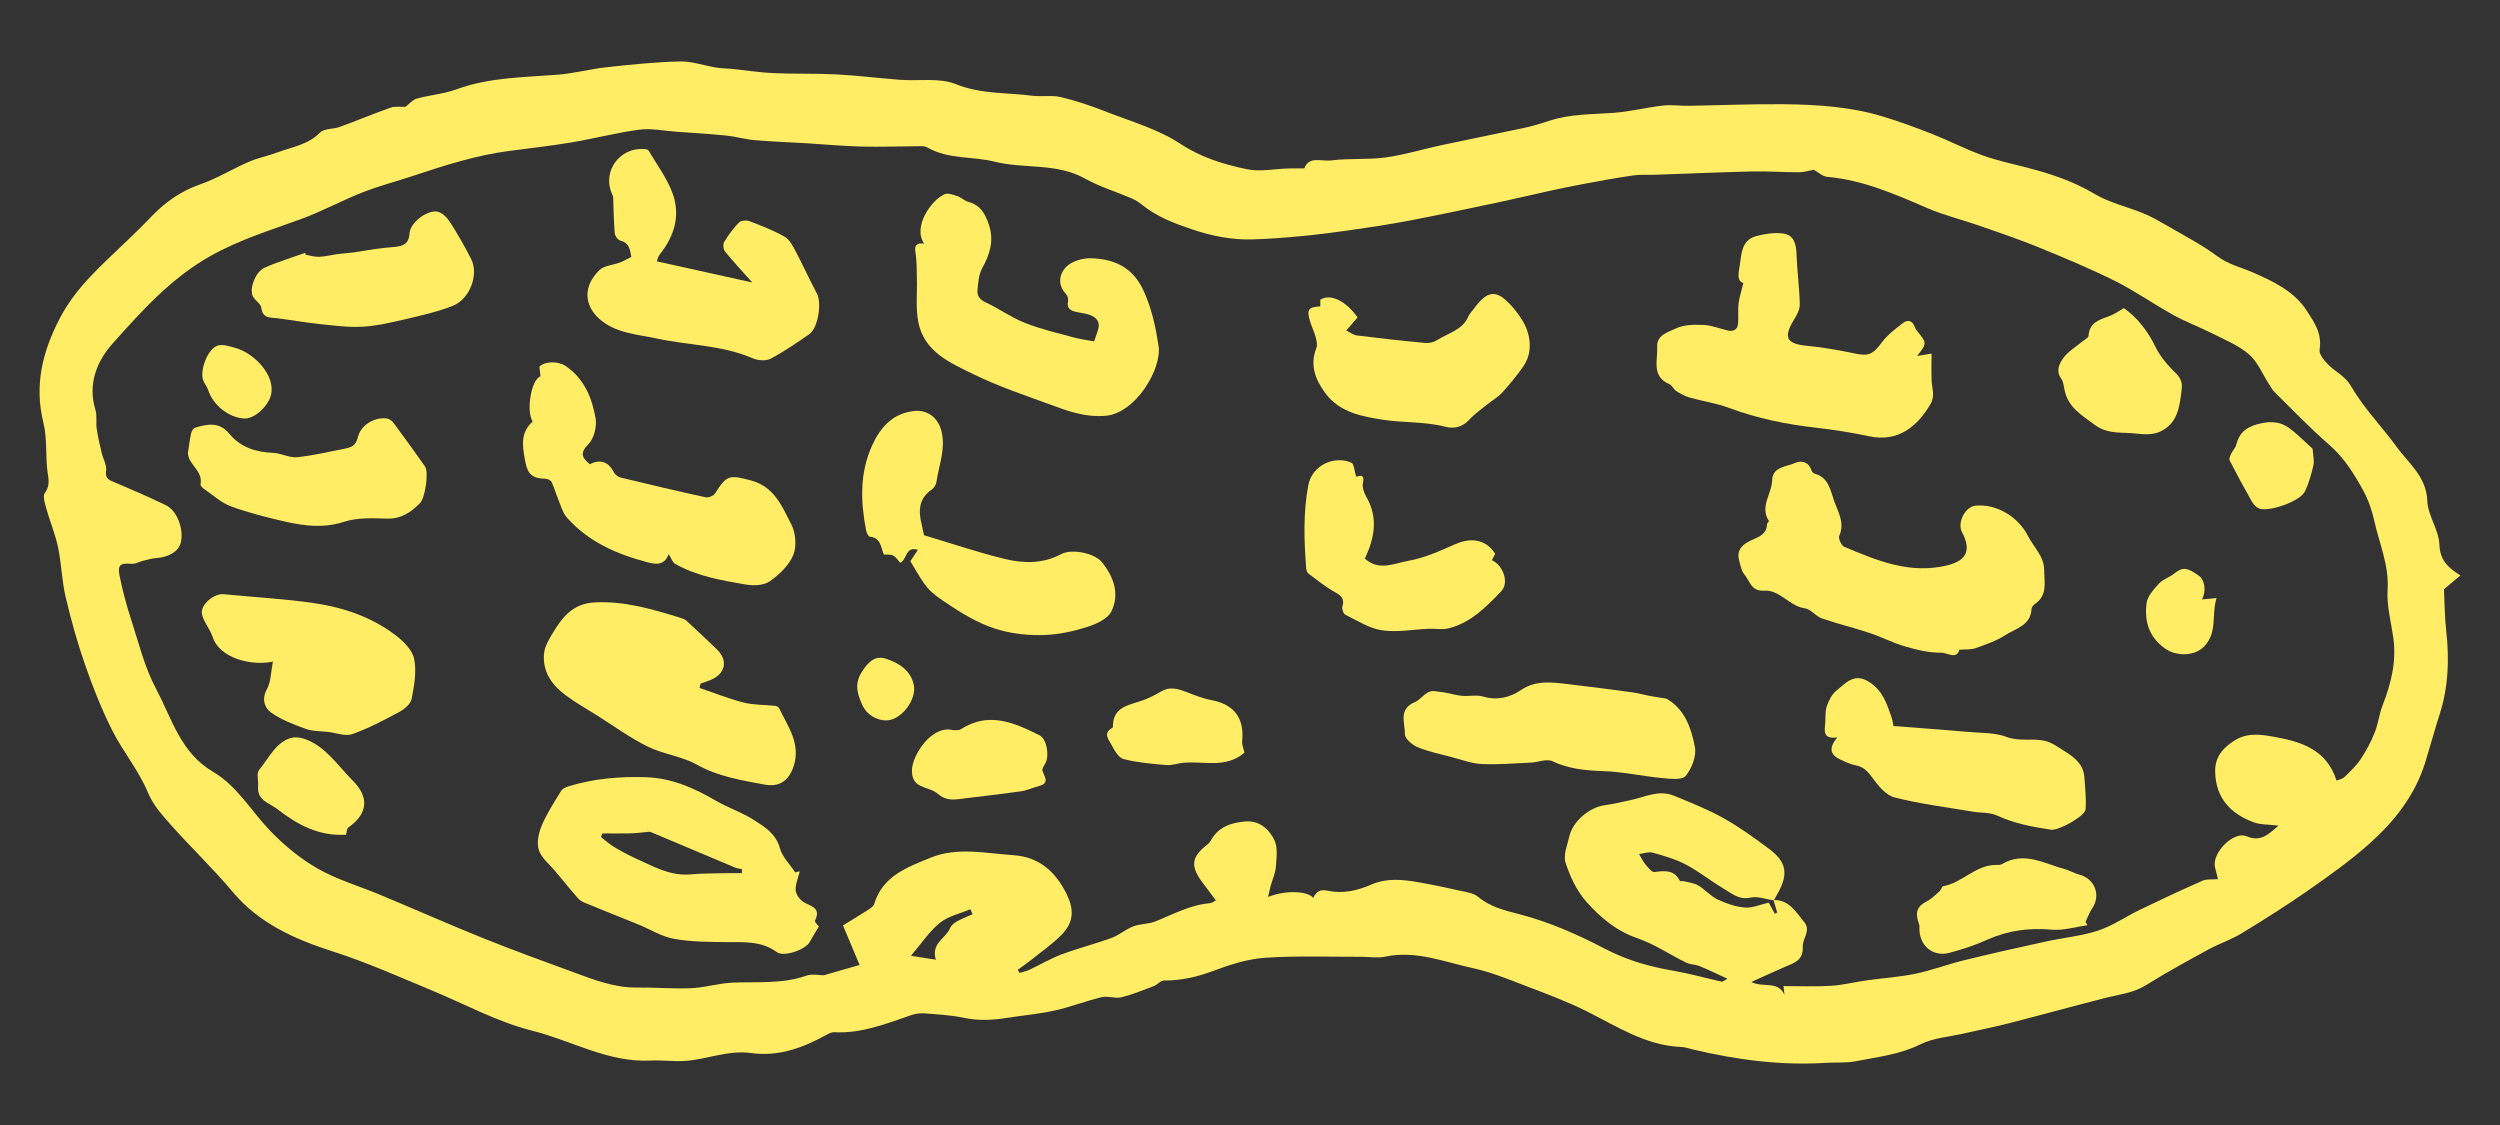 <?xml version="1.0" encoding="utf-8"?>
<!-- Generator: Adobe Illustrator 16.0.0, SVG Export Plug-In . SVG Version: 6.00 Build 0)  -->
<!DOCTYPE svg PUBLIC "-//W3C//DTD SVG 1.0//EN" "http://www.w3.org/TR/2001/REC-SVG-20010904/DTD/svg10.dtd">
<svg version="1.0" id="Layer_1" xmlns="http://www.w3.org/2000/svg" xmlns:xlink="http://www.w3.org/1999/xlink" x="0px" y="0px"
	 width="1000px" height="450px" viewBox="0 0 1000 450" enable-background="new 0 0 1000 450" xml:space="preserve">
<rect x="0" y="0" width="1000" height="450" fill="#333333" stroke="none"/>
<g>
	<g id="XMLID_1_">
		<g>
			<path fill="#FFED66" d="M975.76,217.801c0.24,6.25,3.33,9.191,8.41,12.361c-2.09,1.76-3.97,3.34-6.57,5.52
				c0.24,4.859,0.23,10.82,0.891,16.699c1.279,11.281,0.89,22.341-2.601,33.23c-2.05,6.42-3.81,12.93-5.8,19.37
				c-4.07,13.14-12.33,23.569-22.33,32.49c-7.59,6.771-15.939,12.72-24.3,18.56c-8.72,6.09-17.74,11.78-26.83,17.311
				c-4.18,2.55-8.95,4.09-13.26,6.449c-8.39,4.59-16.8,9.181-24.91,14.24c-5.24,3.27-11.08,3.79-16.76,5.25
				c-12.8,3.28-25.54,6.801-38.34,10.08c-5.95,1.52-11.99,2.689-17.98,4.061c-5.77,1.33-12.03,1.729-17.2,4.3
				c-8.34,4.14-17.26,5.079-26.06,6.81c-3.7,0.73-7.62,0.35-11.43,0.59c-18.2,1.17-36.051-1.16-53.71-5.39
				c-1.461-0.34-2.921-0.88-4.391-0.94c-14.31-0.539-25.84-8.26-38.07-14.359c-7.939-3.95-16.329-7.061-24.64-10.23
				c-6.81-2.609-13.66-5.41-20.75-6.949c-11.52-2.49-22.8-7.221-35.07-4.59c-2.97,0.639-6.189,0.049-9.29,0.06
				c-12.899,0.04-25.84-0.47-38.68,0.38c-6.93,0.46-13.92,2.689-20.5,5.16c-6.57,2.47-13.09,4-20.09,3.96
				c-1.33,0-2.58,1.7-4.01,2.239c-4.311,1.631-8.601,3.391-13.05,4.48c-2.4,0.58-5.25-0.68-7.66-0.1
				c-6.36,1.529-12.521,3.939-18.9,5.369c-6.21,1.381-12.6,1.931-18.89,2.92c-5.76,0.91-11.431,1.25-17.271,0.021
				c-5.25-1.101-10.68-1.39-16.05-1.81c-1.729-0.131-3.61,0.17-5.25,0.74c-10.02,3.469-19.9,7.379-30.82,6.81
				c-1.05-0.06-2.21,0.601-3.199,1.14c-9.36,5.15-19.04,8.721-30.061,7.18c-9.01-1.25-17.49,2.541-26.31,3.16
				c-4.55,0.311-9.16-0.39-13.73-0.149c-17,0.88-31.6-7.979-47.38-11.931c-13.87-3.47-26.82-10.58-40.17-16.119
				c-13.12-5.45-26.06-11.24-39.679-15.61c-14.96-4.8-29.391-11.12-40.04-23.851c-7.7-9.209-16.471-17.53-24.45-26.51
				c-3.6-4.06-7.2-7.9-9.49-13.369c-3.63-8.69-9.939-16.221-14.21-24.69c-4.22-8.39-7.71-17.22-10.81-26.101
				c-3.101-8.89-5.65-18.02-7.801-27.189c-1.539-6.54-1.68-13.41-3.06-20c-1.11-5.27-3.26-10.32-4.72-15.53
				c-0.561-2.021-1.46-4.94-0.53-6.19c2.39-3.189,1.26-6.119,0.93-9.34c-0.649-6.22-0.05-12.68-1.52-18.66
				c-3.7-15-0.43-28.34,6.52-41.75c6.561-12.639,16.971-21.479,26.841-31c3.189-3.08,6.39-6.149,9.439-9.359
				c5.61-5.9,11.88-10.48,19.76-13.221c6.78-2.35,13.021-6.209,19.641-9.09c3.609-1.56,7.56-2.319,11.26-3.699
				c5.91-2.221,12.35-3.04,17.21-7.99c1.67-1.7,5.32-1.32,7.92-2.27c6.809-2.48,13.49-5.291,20.32-7.69
				c1.77-0.62,3.89-0.25,5.96-0.34c1.43-1.101,2.77-2.81,4.45-3.271c5.22-1.449,10.8-1.85,15.85-3.699
				c13.29-4.881,27.17-4.791,40.96-5.91c6.38-0.521,12.67-2.26,19.05-2.94c9.771-1.06,19.58-2.09,29.391-2.319
				c4.829-0.11,9.689,1.66,14.55,2.449c2.05,0.34,4.17,0.311,6.25,0.52c5.56,0.57,11.109,1.451,16.689,1.701
				c8.41,0.379,16.84,0.069,25.24,0.51c8.47,0.439,16.9,1.529,25.36,2.16c7.51,0.56,15.76-0.92,22.38,1.75
				c10.109,4.08,20.37,3.31,30.56,4.629c3.74,0.48,7.721-0.319,11.34,0.531c6.08,1.449,12.061,3.469,17.891,5.75
				c10.16,3.989,21.02,7.049,29.979,12.949c8.41,5.54,17.32,8.23,26.601,10.16c5.3,1.1,11.1-0.15,16.67-0.311
				c1.95-0.049,3.89-0.01,6.29-0.01c1.79-5.08,6.96-2.72,10.72-3.199c7.19-0.92,14.58-0.211,21.75-1.19
				c7.6-1.04,15.021-3.34,22.55-4.95c11.12-2.38,22.28-4.57,33.4-6.98c3.359-0.719,6.66-1.799,9.939-2.85
				c8.11-2.609,16.5-2.449,24.86-3.02c6.75-0.45,13.39-2.17,20.13-2.95c3.41-0.399,6.92,0.149,10.391,0.09
				c12.76-0.2,25.52-0.78,38.27-0.63c13.26,0.16,26.53,1,39.33,4.891c6.71,2.039,13.31,4.459,19.84,7.029
				c6.771,2.67,13.26,6.061,20.1,8.53c5.74,2.08,11.79,3.351,17.73,4.89c9.46,2.45,18.58,5.44,27.13,10.561
				c5.86,3.5,12.86,5.039,19.271,7.66c2.979,1.22,5.85,2.789,8.64,4.42c7.14,4.16,14.56,7.959,21.18,12.85
				c4.391,3.25,9.311,4.35,14.03,6.391c8.28,3.59,16.72,7.6,21.75,15.439c2.83,4.41,6.15,8.93,5.09,15.46
				c-0.43,2.61,3.86,6.771,6.91,8.92c2.5,1.771,4.4,3.53,5.9,6.11c5.069,8.689,12.21,15.89,18.01,23.91
				c4.64,6.43,11.91,11.859,12.25,21.529C971.111,206.172,975.531,211.913,975.76,217.801z M953.02,282.182
				c3.4-8.76,5.65-17.62,4.301-27.12c-0.9-6.37-2.69-12.819-2.29-19.12c0.64-9.8-3.28-18.42-5.3-27.52
				c-0.921-4.121-2.301-8.28-4.311-11.98c-3.7-6.8-7.75-13.33-13.8-18.59c-7.601-6.6-14.58-13.92-21.771-20.98
				c-0.92-0.899-1.529-2.109-2.239-3.199c-2.61-4.041-4.511-8.881-7.99-11.91c-4.12-3.59-9.54-5.76-14.521-8.29
				c-5.149-2.61-10.609-4.63-15.659-7.41c-7.931-4.38-15.391-9.66-23.471-13.7c-10.01-4.98-20.37-9.279-30.72-13.52
				c-7.88-3.211-15.97-5.93-24.02-8.74c-6.73-2.35-13.74-4.02-20.261-6.84c-12.96-5.61-25.81-11.26-40.12-12.53
				c-1.79-0.16-3.449-1.78-5.35-2.83c-1.69,0.3-3.79,0.99-5.89,1c-6.23,0.021-12.46-0.46-18.681-0.319
				c-12.899,0.299-25.79,0.869-38.68,1.319c-2.97,0.101-5.99-0.17-8.91,0.261c-6.63,0.949-13.22,2.18-19.81,3.399
				c-4.71,0.87-9.4,1.86-14.09,2.88c-6.61,1.439-13.19,3.04-19.82,4.439c-11.99,2.531-23.98,5.091-36.01,7.391
				c-7.96,1.52-15.98,2.7-24,3.859c-6.37,0.92-12.771,1.721-19.181,2.33c-6.529,0.61-13.09,1.131-19.64,1.301
				c-8.17,0.21-15.96-1.34-23.83-3.98c-7.27-2.449-14.16-5.039-20.14-9.869c-1.25-1.021-2.67-1.931-4.15-2.561
				c-6.21-2.67-12.79-4.641-18.64-7.91c-11.4-6.391-24.28-3.79-36.25-6.79c-8.82-2.22-18.48-0.8-26.851-5.69
				c-0.92-0.529-2.25-0.479-3.39-0.469c-7.67,0.029-15.35,0.319-23.021,0.129c-7.239-0.18-14.46-0.869-21.689-1.31
				c-7-0.42-14.01-0.66-20.99-1.25c-3.79-0.33-7.51-1.45-11.29-1.83c-6.689-0.681-13.41-1.069-20.109-1.55
				c-4.881-0.35-9.87-1.439-14.62-0.82c-9.101,1.189-18.03,3.561-27.09,5.08c-8.351,1.4-16.771,2.35-25.171,3.45
				c-13.17,1.729-25.739,5.771-38.279,9.94c-6.761,2.25-13.7,4.039-20.32,6.649c-8.299,3.261-16.19,7.601-24.559,10.649
				c-12.25,4.471-24.58,8.221-36.181,14.75c-15.81,8.891-27.46,21.94-39.109,34.971c-6.38,7.13-10.091,16.279-6.92,26.65
				c0.71,2.31,0.13,4.99,0.489,7.439c0.48,3.27,1.24,6.5,2,9.721c0.561,2.389,2.09,4.859,1.761,7.1c-0.49,3.39,1.409,3.82,3.63,4.76
				c6.84,2.93,13.699,5.83,20.37,9.109c4.479,2.201,7.14,9.591,5.899,14.881c-0.82,3.5-4.76,5.89-9.979,6.25
				c-1.69,0.119-3.36,0.63-5.03,1.029c-1.59,0.391-3.2,1.371-4.72,1.24c-4.4-0.4-5.65,0.391-4.771,4.76
				c1.17,5.83,2.71,11.621,4.55,17.28c3.07,9.44,5.44,19.341,10.061,28c6.26,11.771,9.79,25.55,22.71,33.101
				c9.68,5.66,15.28,15.699,22.88,23.6c5.63,5.87,12.16,11.25,19.21,15.25c7.83,4.45,16.73,7.01,25.11,10.52
				c13.689,5.721,27.26,11.73,41.02,17.271c11.9,4.79,23.97,9.16,36.021,13.58c8.189,3.01,16.33,6.229,25.34,6.12
				c7.27-0.09,14.569,0.58,21.819,0.26c5.551-0.24,11.03-2,16.58-2.221c9.9-0.399,19.87,0.611,29.53-2.819
				c2.17-0.771,4.85-0.11,6.84-0.11c5.021-1.449,9.76-2.82,14.34-4.14c-2.22-5.271-4.279-10.17-6.649-15.819
				c3.13-1.92,6.5-3.931,9.8-6.061c1.03-0.67,2.39-1.51,2.7-2.54c3.37-11.19,13.22-14.649,22.439-18.44
				c10.82-4.44,22.19-1.78,33.301-1.04c10.27,0.69,16.909,6.7,21.29,15.7c2.949,6.04,2.789,11.1-1.961,15.99
				c-3.77,3.87-8.31,6.99-12.539,10.391c-1.65,1.319-3.41,2.51-5.12,3.75c0.239,0.42,0.479,0.84,0.729,1.26
				c1.32-0.42,2.7-0.68,3.94-1.26c4.319-2.031,8.45-4.5,12.899-6.17c6.53-2.441,13.34-4.15,19.891-6.551
				c3.069-1.12,5.689-3.46,8.76-4.641c2.74-1.059,5.96-0.859,8.689-1.93c7.12-2.81,13.87-6.619,21.73-7.31
				c0.89-0.08,1.75-0.59,2.61-1.11c0.02,0.021,0.029,0.03,0.04,0.051c0.399-0.25,0.81-0.5,1.22-0.75
				c-0.42,0.199-0.84,0.449-1.26,0.699c-1.73-2.34-3.45-4.709-5.221-7.02c-5.1-6.721-4.64-10.391,1.88-15.42
				c0.631-0.48,1.141-1.2,1.54-1.91c3-5.21,8.011-6.77,13.5-7.26c5.671-0.51,9.54,3.07,11.671,7.359
				c1.489,2.99,0.869,7.211,0.619,10.84c-0.17,2.5-1.34,4.92-2.02,7.391c-0.36,1.32-0.64,2.66-1.1,4.619
				c7-2.84,15.89-2.43,18.06,0.361c1.17-2.381,2.67-3.541,5.68-2.9c6.32,1.369,12-0.03,17.771-2.51
				c5.979-2.58,12.33-1.961,18.56-0.871c5.53,0.971,11.03,2.111,16.5,3.351c2.57,0.58,5.59,0.931,7.48,2.511
				c4.819,4.029,10.6,5.43,16.319,6.899c12.141,3.13,23.53,8.19,34.5,13.92c8.73,4.56,17.75,7.11,27.29,8.739
				c6.5,1.121,12.88,2.941,19.33,4.381c0.33,0.08,0.78-0.391,2.261-1.189c-4.181-1.921-7.57-3.601-11.07-5.031
				c-1.73-0.699-3.8-0.619-5.46-1.43c-6.53-3.199-12.69-7.42-19.5-9.75c-8.44-2.88-14.811-8.33-20.36-14.539
				c-3.85-4.32-6.53-10.07-8.35-15.631c-1-3.05,0.71-7.071,1.51-10.581c1.35-5.97,7.96-11.56,14.03-12.42
				c3.609-0.51,7.17-1.35,10.739-2.119c5.591-1.221,11.091-4.15,16.94-1.75c6.7,2.739,13.5,5.42,19.81,8.939
				c6.45,3.609,12.521,7.97,18.44,12.42c6.93,5.21,7.68,9.901,3.54,17.51c-0.53,0.971-1.09,1.93-1.64,2.9c-0.07,0-0.141,0-0.221,0
				c0.011,0.039,0.021,0.08,0.04,0.119c-3.08-0.449-6.34-1.719-9.18-1.09c-4.68,1.041-7.58-1.699-10.85-3.629
				c-5.101-3-9.75-6.811-14.98-9.561c-4.14-2.189-8.78-3.5-13.33-4.781c-1.62-0.46-3.59,0.33-5.46,0.55
				c1.12,1.84,1.71,3.17,2.62,4.221c1.03,1.18,2.47,3.1,3.52,2.97c4.101-0.5,7.87-1.03,10.171,3.51c0.149,0.29,1.22,0.05,1.819,0.21
				c1.91,0.5,4.01,0.721,5.65,1.711c2.68,1.619,4.84,4.229,7.63,5.539c3.42,1.61,7.22,2.961,10.95,3.23
				c3.109,0.23,6.359-1.25,9.51-1.961c0.95,1.73,1.7,3.101,2.46,4.461c0.31-0.15,0.63-0.311,0.94-0.471
				c-0.49-1.629-0.99-3.27-1.471-4.91c0.03,0.011,0.07,0.021,0.101,0.021c0.029-0.05,0.05-0.09,0.08-0.14
				c6.199-0.061,8.85,4.98,12.14,8.88c2.75,3.271-0.77,6.59-0.63,9.62c0.26,5.779-3.45,6.65-7.16,8.25
				c-4.27,1.85-8.49,3.81-13.42,6.029c4.71,2.451,10.61-0.68,13.26,5.121c-0.12-1.091-0.25-2.19-0.39-3.48
				c6.56,0,12.78,0.29,18.97-0.1c4.76-0.291,9.47-1.511,14.22-2.17c6.511-0.92,13.11-1.311,19.53-2.65
				c6.61-1.37,13-3.811,19.57-5.42c10.93-2.67,21.91-5.12,32.899-7.53c6.881-1.511,14.021-2.12,20.641-4.319
				c5.88-1.951,11.17-5.65,16.81-8.371c8.271-3.99,16.57-7.89,24.97-11.58c1.711-0.75,3.9-0.42,6.19-0.619
				c-0.32-1.24-0.77-2.971-1.19-4.711c-1.39-5.67,7.341-14.67,12.62-12.45c5.53,2.33,8.5-0.52,12.78-4.26
				c-4.02-0.5-7.27-0.311-10.04-1.36c-9.01-3.42-14.91-9.41-15.29-19.79c-0.2-5.73,2.34-9.221,6.97-12.41
				c5.431-3.74,10.71-3,16.381-2c10.989,1.939,21.189,5.03,25.21,17.561c1.109-0.48,2.359-0.681,3.109-1.41
				c2.271-2.221,4.69-4.42,6.431-7.03c2.229-3.33,4.159-6.94,5.659-10.66C951.26,289.642,951.651,285.722,953.02,282.182z
				 M389.041,365.673c-0.3-0.66-0.6-1.32-0.91-1.971c-4.1,1.74-8.81,2.721-12.149,5.41c-4.221,3.4-7.32,8.189-11.62,13.21
				c3.27,0.511,6.17,0.96,9.96,1.55c-1.96-6.72,4.01-8.479,5.649-12.529c0.44-1.07,1.53-2.061,2.57-2.65
				C384.621,367.522,386.861,366.663,389.041,365.673z"/>
			<path fill="#FFED66" d="M925.031,179.472c0.17,2.64,0.76,4.72,0.34,6.569c-0.83,3.65-1.811,7.381-3.5,10.681
				c-1.95,3.81-14.08,8.1-18.101,6.72c-1.21-0.42-2.369-1.68-3.039-2.85c-3.08-5.4-6.04-10.881-8.87-16.42
				c-0.33-0.641,0.229-1.881,0.62-2.721c0.56-1.189,1.649-2.199,1.97-3.43c1.189-4.62,3.5-6.98,8.63-8.37
				c5.53-1.5,9.68-0.95,13.76,2.44C919.88,174.612,922.72,177.372,925.031,179.472z"/>
			<path fill="#FFED66" d="M886.63,239.211c-2.11,6.66,0.47,13.641-4.899,19.301c-3.82,4.029-11.141,4.15-15.711,0.9
				c-6.579-4.681-8.27-11.021-7.399-18.131c0.35-2.83,2.95-5.619,5.06-7.939c1.551-1.7,4.141-2.4,5.98-3.9
				c3.3-2.68,5.24-2.59,10.109,1.04c2.08,1.54,2.851,6.021,0.99,9.3C882.93,239.572,884.321,239.432,886.63,239.211z"/>
			<path fill="#FFED66" d="M868.72,147.652c2.29,2.29,4.42,3.979,3.98,7.8c-0.8,6.971-1.49,14-8.811,17.271
				c-2.659,1.18-6.17,1.11-9.18,0.739c-5.6-0.709-11.46,0.42-16.66-3.42c-5.3-3.92-11.01-7.149-12.31-14.39
				c-0.25-1.44-0.44-3.069-1.26-4.19c-2.29-3.149-0.69-6.129,0.899-8.31c1.93-2.64,5.021-4.43,7.601-6.601
				c0.859-0.719,2.399-1.42,2.439-2.199c0.29-5.16,4.03-6.391,7.96-7.76c2.11-0.73,3.99-2.12,6.19-3.34
				c5.55,3.979,9.52,9.189,12.55,15.379C863.741,141.942,866.111,145.042,868.72,147.652z"/>
			<path fill="#FFED66" d="M831.59,349.802c6.34,1.631,8.91,8.291,5.26,13.58c-1.119,1.631-1.77,3.591-2.63,5.4
				c0.261,0.43,0.521,0.87,0.771,1.311c-4.8,0.66-9.681,2.189-14.391,1.77c-9.069-0.79-17.52,0.32-25.81,4.07
				c-4.8,2.16-9.88,3.84-14.98,5.189c-6.899,1.83-12.439-3.17-12.02-10.379c0.04-0.601-0.22-1.24-0.42-1.841
				c-1.39-4.239-0.29-6.53,3.38-8.39c1.91-0.971,3.49-2.62,5.13-4.07c0.601-0.529,0.84-1.859,1.4-1.96
				c7.62-1.351,12.89-8.45,21-8.51c0.81-0.011,1.779,0.1,2.42-0.29c8.93-5.35,17.01-0.189,25.31,2
				C827.92,348.192,829.67,349.313,831.59,349.802z"/>
			<path fill="#FFED66" d="M833.72,310.663c0.34,4.34,0.8,8.709,0.521,13.029c-0.181,2.78-10.83,8.66-13.851,8.189
				c-7.38-1.129-14.64-2.449-21.54-5.659c-2.85-1.32-6.43-1.011-9.67-1.55c-10.5-1.78-21.13-3.08-31.42-5.711
				c-3.479-0.89-6.59-4.83-8.939-8.049c-1.811-2.471-3.41-4.16-6.46-4.761c-2.25-0.43-4.41-1.479-6.5-2.479
				c-3.83-1.82-4.41-4.53-0.96-8.7c-5.891,0.739-5.061-2.65-4.82-5.66c0.18-2.31-0.061-4.771,0.67-6.89
				c0.78-2.271,2.05-4.771,3.86-6.211c3.83-3.049,7.21-7.459,13.489-3.129c5.101,3.51,6.641,8.42,8.42,13.529
				c0.53,1.51,0.73,3.141,0.87,3.801c10.48,0.819,20.301,1.51,30.11,2.369c5.08,0.44,10.48,0.24,15.11,1.98
				c5.199,1.96,10.33,0.439,15.279,1.56c2.88,0.66,5.511,2.63,8.101,4.261C829.77,302.961,833.331,305.702,833.72,310.663z"/>
			<path fill="#FFED66" d="M817.67,228.022c0.03,4.9,1.43,10.05-3.67,13.55c-0.63,0.431-1.35,1.271-1.38,1.94
				c-0.29,6.71-6.351,7.859-10.49,10.539c-3.6,2.341-7.86,3.75-11.95,5.23c-1.77,0.641-3.859,0.4-6.43,0.61
				c-1.03,4.08-5.09,1.13-7.22,1.18c-4.8,0.11-9.761-1.12-14.46-2.479c-4.91-1.42-9.53-3.84-14.4-5.461
				c-6.26-2.08-12.7-3.609-18.93-5.77c-2.45-0.85-4.391-3.699-6.78-4.029c-6.25-0.84-10.05-7.48-16.25-7.07
				c-5.24,0.35-5.72-3.79-7.84-6.301c-1.3-1.539-1.73-3.899-2.26-5.959c-0.891-3.42,0.71-5.61,3.68-7.28
				c3.05-1.729,7.38-2.271,7.55-7.15c0.021-0.399,0.84-1,0.74-1.14c-3.811-5.75,1.14-10.83,1.28-16.29
				c0.14-5.54,5.689-5.36,9.18-6.95c2.38-1.08,5.33-0.57,6.49,2.79c0.189,0.58,0.729,1.34,1.239,1.47
				c5.75,1.43,6.461,6.99,7.931,11.07c1.52,4.18,4.3,8.68,2,13.811c-0.46,1.02,0.859,3.92,2.01,4.399
				c13.08,5.5,26.16,11.021,41.01,7.46c7.88-1.891,9.971-5.99,6.03-13.48c-1.93-3.66,1.36-10.039,5.39-10.439
				c8.471-0.85,17.19,4.471,21.051,12.12C813.46,218.892,817.621,222.392,817.67,228.022z"/>
			<path fill="#FFED66" d="M772.64,152.083c0.11,3.199,1.5,6.26-0.449,9.56c-5.37,9.13-13.061,15.3-24.49,12.87
				c-6.9-1.471-13.9-2.58-20.91-3.381c-12.04-1.359-23.79-3.709-35.18-7.969c-5.061-1.891-10.53-2.66-15.761-4.15
				c-1.88-0.53-3.68-1.53-5.34-2.59c-1.08-0.69-1.67-2.291-2.79-2.771c-7.27-3.17-4.55-9.62-4.85-14.899
				c-0.271-4.801,4.53-5.951,7.54-7.391c3.189-1.529,7.34-1.54,11.04-1.38c3.229,0.14,6.399,1.45,9.609,2.21
				c2.421,0.561,3.99-0.37,4.181-2.891c0.189-2.609-0.141-5.279,0.18-7.879c0.32-2.551,1.16-5.03,1.92-8.18
				c-2.79-0.98-1.87-4.111-1.41-7.391c0.67-4.811,0.891-9.91,6.62-11.43c3.45-0.91,7.24-1.49,10.72-1.021
				c4.36,0.591,5.2,4.28,5.341,8.341c0.229,6.709,1.17,13.399,1.3,20.109c0.03,2.12-1.351,4.41-2.521,6.359
				c-4.05,6.75-2.699,9.291,4.94,10.051c6.42,0.63,12.82,1.71,19.14,3.039c6.04,1.281,7.53,0.611,11.36-4.469
				c2.22-2.961,5.35-5.291,8.32-7.601c1.869-1.46,3.77-1.08,4.72,1.46c0.18,0.471,0.37,0.95,0.68,1.33
				c4.29,5.24,4.3,5.24,0.29,10.37c1.79-0.3,3.13-0.521,5.771-0.96C772.611,145.112,772.52,148.602,772.64,152.083z"/>
			<path fill="#FFED66" d="M677.951,298.792c0.7,3.61-1.24,8.66-3.71,11.61c-1.48,1.75-6.351,1.11-9.63,0.8
				c-7.71-0.729-15.36-2.49-23.07-2.75c-7.18-0.24-13.96-0.83-20.6-3.97c-2.271-1.069-5.69,0.431-8.591,0.56
				c-6.54,0.301-13.1,0.871-19.619,0.57c-4.04-0.189-8.04-1.71-12.03-2.76c-4.601-1.21-9.32-2.189-13.69-3.99
				c-2.13-0.88-5.1-3.439-5.05-5.18c0.1-4.41-2.78-10.03,4.01-12.85c2.86-1.19,4.45-5.141,8.521-4.281
				c1.08,0.23,2.21,0.23,3.3,0.431c2.38,0.44,4.729,1.14,7.12,1.36c2.77,0.26,5.74-0.49,8.32,0.27c5.619,1.65,10.649,0.45,15.17-2.6
				c5.81-3.92,12.01-3.16,18.279-2.42c8.69,1.02,17.37,2.14,26.04,3.31c2.45,0.33,4.851,1.04,7.28,1.49
				c2.18,0.409,4.38,0.71,6.56,1.06C673.93,283.631,676.5,291.232,677.951,298.792z"/>
			<path fill="#FFED66" d="M604.741,122.502c4.3,4.84,7.859,10.629,7.04,17.689c-0.25,2.18-1.15,4.51-2.41,6.311
				c-2.58,3.699-5.47,7.22-8.521,10.56c-1.63,1.79-3.869,3.021-5.79,4.58c-2.5,2.03-5.21,3.89-7.359,6.25
				c-2.73,2.989-6.11,3.71-9.54,2.819c-8.2-2.129-16.66-1.539-24.87-2.799c-8.45-1.291-17.4-2.91-23.1-10.57
				c-4.011-5.391-6.37-11.25-3.641-18.16c0.49-1.24,0.09-2.99-0.3-4.391c-0.6-2.229-1.67-4.319-2.32-6.539
				c-1.3-4.471-0.529-5.461,4.19-5.69c0-0.92,0-1.84,0-2.67c4-2.55,10.12,0.31,14.92,7.08c-1.3,1.489-2.67,3.069-4.55,5.229
				c1.569,0.76,2.859,1.811,4.25,1.98c9.14,1.14,18.29,2.16,27.45,3.01c1.55,0.141,3.43-0.34,4.729-1.18
				c4.39-2.85,10.14-3.95,12.47-9.551c0.431-1.039,1.36-1.869,2.04-2.81C594.981,116.072,598.51,115.493,604.741,122.502z"/>
			<path fill="#FFED66" d="M596.75,224.092c4.52,1.99,6.97,9,3.82,12.32c-6.021,6.34-12.28,12.709-21.19,14.939
				c-2.47,0.62-5.229,0.05-7.85,0.16c-6.24,0.25-12.62,1.51-18.69,0.609c-5.1-0.75-9.88-3.859-14.66-6.199
				c-0.8-0.391-1.51-2.36-1.229-3.291c1.28-4.189-1.87-4.989-4.37-6.58c-3.22-2.029-6.26-4.35-9.28-6.68
				c-0.55-0.43-0.78-1.5-0.84-2.3c-0.85-11.03-1.21-22.04,0.87-33.021c1.5-7.959,10.45-12.01,17.26-8.949
				c1.061,0.48,1.12,3.17,1.86,5.561c0.97-0.051,3.62-1.641,2.72,2.58c-0.36,1.68,0.45,3.909,1.38,5.52
				c4.811,8.359,3.26,16.51-0.6,24.67c5.59,5.109,11.609,1.92,17.27,0.92c6.59-1.17,12.681-3.939,18.851-6.68
				c5.18-2.301,11.739-2.76,16.01,3.81C597.75,222.142,597.25,223.112,596.75,224.092z"/>
			<path fill="#FFED66" d="M484.56,280.042c9.07,1.711,13.21,7.131,12.311,16.42c-0.15,1.531,0.61,3.141,0.92,4.61
				c-7.63,6.479-16.4,3.22-24.58,4.06c-2.24,0.23-4.5,1.08-6.68,0.891c-5.74-0.5-11.55-0.971-17.08-2.391
				c-2.021-0.52-3.71-3.52-4.88-5.739c-1.09-2.04-3.49-4.681,0.3-6.729c0.13-0.07,0.3-0.25,0.3-0.381
				c-0.13-8.25,6.58-8.699,12.05-10.689c2.471-0.9,4.87-2.11,7.13-3.471c3.391-2.05,6.551-1.209,9.891,0.07
				C477.621,277.993,481.041,279.381,484.56,280.042z"/>
			<path fill="#FFED66" d="M463.43,138.392c1.391,9.08-9.17,27.04-21.359,27.94c-8.24,0.609-14.91-1.91-21.94-4.49
				c-10.29-3.78-20.76-7.271-30.57-12.07c-9.34-4.57-19.88-8.95-22.22-20.88c-1.12-5.71-0.41-11.78-0.59-17.69
				c-0.1-3.459,0.01-6.97-0.58-10.359c-0.58-3.34,1.05-3.59,3.49-3.42c-4.62-6.541,2.67-17.271,8.13-19.73
				c1.36-0.609,3.55,0.23,5.229,0.79c1.53,0.511,2.801,1.86,4.341,2.271c4.79,1.279,6.729,4.74,8.189,9.1
				c2.15,6.4,0.41,11.84-2.67,17.439c-1.37,2.49-1.6,5.721-1.88,8.66c-0.21,2.18,0.74,3.811,3.16,4.94
				c5.359,2.489,10.26,6.06,15.729,8.239c6.21,2.471,12.811,3.99,19.28,5.771c2.64,0.729,5.39,1.07,8.48,1.66
				c0.489-1.431,0.949-2.819,1.439-4.2c1.22-3.43-0.33-5.46-3.45-6.5c-1.569-0.529-3.26-0.65-4.89-1.02
				c-2.24-0.51-4.17-1.221-3.54-4.271c0.18-0.88-0.1-2.22-0.69-2.84c-3.689-3.81-2.81-8.26,0.11-11.12
				c2.28-2.23,6.59-3.43,9.93-3.311c9.16,0.351,16.53,3.511,20.87,12.98C460.72,123.482,462.281,130.881,463.43,138.392z"/>
			<path fill="#FFED66" d="M440.701,224.801c4.76,5.83,7.3,12.82,3.83,19.811c-1.471,2.971-6.07,5.02-9.67,6.17
				c-5.46,1.74-11.271,3-16.98,3.221c-5.79,0.229-11.82-0.371-17.43-1.83c-7.181-1.871-13.8-5.641-19.97-9.7
				c-9.811-6.44-9.62-6.729-16.341-18c0.86-1.271,1.75-2.61,3.04-4.54c-5.18-1.561-4.189,3.9-7.12,5.16
				c-0.829-0.9-1.609-2.23-2.77-2.86c-1-0.55-2.43-0.319-3.79-0.44c-1.14-2.879-1.15-6.689-5.58-7.119
				c-0.57-0.061-1.28-1.51-1.46-2.41c-2.25-11.551-2.63-23.061,2.37-34.051c3.29-7.229,8.2-12.879,16.83-13.819
				c5.45-0.601,9.72,2.87,10.979,8.29c1.641,7.05-1.12,13.52-2.09,20.22c-0.16,1.05-0.939,2.3-1.819,2.89
				c-5.03,3.42-5.461,8.15-4.171,13.48c0.421,1.76,0.771,3.529,1.04,4.811c10.891,3.25,21.391,6.819,32.11,9.449
				c7.6,1.87,15.38,2.061,22.79-1.9C428.661,219.413,437.75,221.192,440.701,224.801z"/>
			<path fill="#FFED66" d="M415.791,294.102c2.93,1.449,4,8.061,2.43,11.08c-0.52,1.01-1.5,2.279-1.239,3.109
				c0.75,2.44,3.09,4.91-1.4,6.121c-2.43,0.649-4.79,1.77-7.26,2.119c-7.99,1.141-16.03,1.98-24.04,3.03
				c-3.311,0.44-6.261,0.51-9.11-2c-1.85-1.62-4.66-2.11-6.99-3.22c-2.699-1.28-3.479-3.541-3.39-6.45
				c0.19-5.899,7.89-18.05,16.44-15.83c0.609-0.06,2.17,0.229,3.14-0.39C395.5,284.493,405.72,289.092,415.791,294.102z"/>
			<path fill="#FFED66" d="M365.531,274.012c1.18,5.699-4.83,14.109-11.15,14.17c-3.45-0.1-7.58-1.939-9.57-6.43
				c-1.819-4.121-3.189-8.19-0.04-13.051c2.641-4.07,5.28-6.67,9.811-5.15C359.64,265.252,364.331,268.182,365.531,274.012z"/>
			<path fill="#FFED66" d="M326.76,117.402c2.01,3.761,0.51,13.79-3.05,16.271c-5.03,3.49-10.11,6.99-15.51,9.83
				c-1.88,0.979-5.101,0.699-7.181-0.201c-12.21-5.309-25.489-5.109-38.17-7.869c-7.979-1.73-16.529-2.04-23.13-7.9
				c-5.8-5.15-6.84-12.789,0.08-19.51c1.91-1.84,5.44-1.971,8.17-3.02c1.521-0.58,2.94-1.431,4.561-2.25
				c-0.511-3.07-0.92-5.641-4.42-6.541c-0.95-0.239-2.12-1.819-2.21-2.869c-0.4-4.75-0.431-9.53-0.641-14.301
				c-0.029-0.59-0.34-1.17-0.58-1.74c-3.75-8.859,3.2-18.369,12.96-17.699c0.61,0.04,1.53,0.18,1.771,0.59
				c3.3,5.58,7.29,10.93,9.54,16.92c3.359,8.939,0.84,17.34-5.101,24.73c-0.569,0.72-0.76,1.76-1.14,2.68
				c12.72,2.82,25.19,5.59,38.22,8.48c-3.81-4.271-7.5-8.211-10.899-12.381c-0.7-0.85-0.91-2.91-0.37-3.82
				c1.689-2.789,3.66-5.459,5.92-7.799c0.78-0.801,2.93-1.021,4.1-0.57c4.811,1.83,9.67,3.71,14.141,6.24
				c1.949,1.1,3.27,3.66,4.41,5.8C321.201,106.051,323.781,111.833,326.76,117.402z"/>
			<path fill="#FFED66" d="M321.47,360.853c2.931,1.76,7.07,2.21,4.53,7.37c-0.27,0.56,1.3,2.03,1.55,2.39
				c-1.43,2.391-2.62,4.24-3.66,6.18c-1.649,3.041-10.3,6.15-13.189,4.041c-6.15-4.511-13-3.92-19.94-3.99
				c-7.069-0.07-14.25-0.07-21.17-1.311c-4.93-0.88-9.49-3.8-14.24-5.74c-7.3-2.979-14.63-5.859-21.909-8.869
				c-1-0.42-1.931-1.23-2.65-2.061c-2.91-3.38-5.75-6.83-8.59-10.27c-2.34-2.82-5.63-5.36-6.681-8.611
				c-0.939-2.899-0.039-6.88,1.23-9.89c2.03-4.811,4.97-9.25,7.7-13.73c0.53-0.869,1.819-1.47,2.88-1.8
				c10.12-3.13,20.5-4.03,31.05-3.681c10.23,0.341,19.13,4.25,27.79,9.301c4.98,2.91,10.63,4.74,15.46,7.859
				c4.23,2.73,8.72,5.391,10.311,11.19c0.97,3.541,4.029,6.511,6.149,9.741c0.61-0.16,1.22-0.31,1.83-0.47
				c-0.61,2.539-1.78,5.1-1.65,7.59C318.361,357.772,319.941,359.933,321.47,360.853z M296.77,349.263
				c0.011-0.54,0.011-1.07,0.011-1.61c-0.91-0.2-1.87-0.26-2.71-0.61c-11.271-4.729-22.521-9.52-33.79-14.241
				c-0.54-0.229-1.271-0.029-1.91,0.031c-2.061,0.16-4.12,0.459-6.19,0.51c-3.729,0.08-7.46,0.02-11.189,0.02
				c-0.21,0.48-0.41,0.96-0.61,1.439c1.68,1.301,3.26,2.771,5.07,3.871c2.819,1.689,5.72,3.289,8.71,4.64
				c7.04,3.16,13.82,7.17,22.06,6.44c4.5-0.41,9.04-0.371,13.57-0.48C292.121,349.212,294.451,349.263,296.77,349.263z"/>
			<path fill="#FFED66" d="M311.611,283.202c3.5,7.36,8.81,14.24,5.84,23.271c-1.9,5.771-5.58,8.489-11.69,7.35
				c-9.26-1.72-18.5-3.19-27.06-7.979c-5.98-3.35-13.36-4.131-19.55-7.18c-7.07-3.48-13.53-8.201-20.23-12.42
				c-4.31-2.711-8.76-5.24-12.83-8.271c-5.51-4.12-9.24-9.58-8.45-16.78c0.311-2.79,2.011-5.57,3.53-8.08
				c3.82-6.34,8.04-11.71,16.71-12.15c12.09-0.619,23.22,2.771,34.45,6.201c0.79,0.239,1.63,0.569,2.22,1.1
				c4.11,3.8,8.2,7.6,12.21,11.5c4.54,4.43,3.471,9.699-2.42,12.18c-1.35,0.561-2.76,0.99-4.14,1.48c-0.12,0.58-0.24,1.16-0.37,1.75
				c5.87,1.99,11.65,4.33,17.64,5.85c4,1.02,8.311,0.859,12.471,1.3C310.541,282.381,311.39,282.743,311.611,283.202z"/>
			<path fill="#FFED66" d="M316.5,209.702c1.77,3.42,2.25,8.791,0.83,12.26c-1.72,4.181-5.63,7.91-9.46,10.59
				c-2.39,1.671-6.53,1.791-9.64,1.25c-9.66-1.68-19.431-3.309-28.141-8.229c-1.08-0.61-1.56-2.29-2.62-3.94
				c-1.8,4.99-5.729,3.99-8.67,3.221c-12.12-3.2-23.47-8.141-31.99-17.77c-1.859-2.11-2.6-5.24-3.739-7.94
				c-0.88-2.08-1.431-4.3-2.42-6.31c-0.33-0.681-1.54-1.291-2.37-1.311c-5.12-0.141-7.101-1.641-8.09-6.48
				c-1.83-8.869-1.21-12.47,2.85-16.479c-2.62-4.2-0.61-16.681,3.17-18.04c-0.15-1.279-0.3-2.641-0.44-3.859
				c2.171-2.281,7.591-2.201,10.391-0.32c7.47,4.99,10.6,12.699,12.07,20.88c0.6,3.3-0.601,8.17-2.87,10.46
				c-3.471,3.51-2.63,5.369,0.56,8.02c4.23-2.17,7.51-1.01,9.79,3.45c0.45,0.89,1.69,1.66,2.71,1.91
				c11.26,2.72,22.54,5.399,33.87,7.86c1.12,0.25,3.16-0.61,3.77-1.59c4.671-7.48,5.841-7.33,14.07-5.221
				C309.741,194.562,312.791,202.522,316.5,209.702z"/>
			<path fill="#FFED66" d="M188.481,103.672c3.09,6.14-0.521,15.959-7.33,18.649c-6.101,2.4-12.601,3.86-19.011,5.36
				c-5.62,1.32-11.33,2.67-17.06,3c-5.62,0.33-11.33-0.439-16.969-1.03c-5.71-0.59-11.37-1.61-17.07-2.34
				c-2.88-0.37-5.97,0.239-6.53-4.229c-0.21-1.74-2.899-3.061-3.529-4.9c-1.16-3.381,1.399-9.57,4.859-11.11
				c5.23-2.329,10.76-3.97,16.15-5.909c0.12,0.26,0.229,0.51,0.35,0.77c1.8,0.29,3.62,0.88,5.41,0.79c2.54-0.12,5.05-0.78,7.58-1.13
				c1.939-0.26,3.91-0.33,5.86-0.6c3.179-0.451,6.349-1.031,9.54-1.471c2.119-0.3,4.239-0.51,6.369-0.68
				c3.53-0.28,6.45-0.82,6.71-5.521c0.25-4.36,7.351-9.69,11.45-8.59c1.91,0.511,3.75,2.54,4.9,4.351
				C183.161,93.801,185.97,98.672,188.481,103.672z"/>
			<path fill="#FFED66" d="M170.01,186.592c1.54,2.189,0.15,12.529-2.08,14.75c-3.58,3.57-7.47,6.27-13.08,6.109
				c-5.729-0.17-11.84-0.479-17.139,1.24c-8,2.609-15.59,1.76-23.27,0.03c-7.421-1.671-14.86-3.54-22-6.15
				c-3.891-1.42-7.19-4.51-10.71-6.92c-0.66-0.44-1.62-1.351-1.521-1.86c1.08-5.6-4.84-7.729-5.04-12.569
				c0.4-2.64,0.71-5.3,1.271-7.9c0.18-0.84,0.88-2.01,1.579-2.229c4.891-1.521,9.75-2.43,13.631,2.32
				c4.55,5.549,10.649,7.449,17.619,7.729c3.221,0.13,6.471,2.05,9.57,1.739c6.46-0.649,12.84-2.229,19.24-3.449
				c2.52-0.48,4.309-1.311,5.019-4.42c1.131-4.92,6.521-8.221,11.511-7.641c0.989,0.11,2.149,0.9,2.76,1.721
				C161.661,174.872,165.871,180.702,170.01,186.592z"/>
			<path fill="#FFED66" d="M165.67,263.583c1.021,5.119,0,10.81-1.04,16.069c-0.39,2.021-2.96,4.08-5.04,5.19
				c-6.08,3.26-12.24,6.539-18.719,8.81c-2.76,0.979-6.38-0.5-9.62-0.88c-2.96-0.35-6.11-0.189-8.84-1.189
				c-4.88-1.771-9.92-3.65-14.07-6.631c-2.51-1.8-3.77-5.34-1.55-9.33c1.62-2.92,1.54-6.789,2.37-10.979
				c-8.8,1.86-21.351-1.45-24.07-9.78c-1.03-3.18-3.56-5.92-4.29-9.119c-0.859-3.761,4.78-8.451,8.66-8.061
				c12.15,1.21,24.38,1.82,36.44,3.609c11.63,1.73,22.799,5.57,32.299,12.771C161.371,256.472,164.96,260.022,165.67,263.583z"/>
			<path fill="#FFED66" d="M141.111,312.243c6.139,6.139,6.649,12.85-1.78,18.75c-0.66,0.459-0.63,1.889-0.93,2.889
				c-10.931,0.67-19.48-4.039-27.44-10.219c-3.22-2.5-8.27-3.44-7.72-9.181c0.21-2.19-0.74-5.14,0.37-6.47
				c4.01-4.82,6.939-11.62,13.399-12.961c3.431-0.719,8.311,1.721,11.41,4.15C133.161,302.913,136.821,307.952,141.111,312.243z"/>
			<path fill="#FFED66" d="M93.821,139.051c7.92,2.08,16.569,11.271,14.54,19.051c-1.181,4.51-6.63,9.48-10.561,9.3
				c-6.3-0.3-12.609-5.33-14.56-11.46c-0.431-1.35-1.5-2.5-1.98-3.85c-1.399-3.95,1.74-12.391,5.69-13.82
				C88.901,137.572,91.581,138.461,93.821,139.051z"/>
		</g>
	</g>
</g>
</svg>
